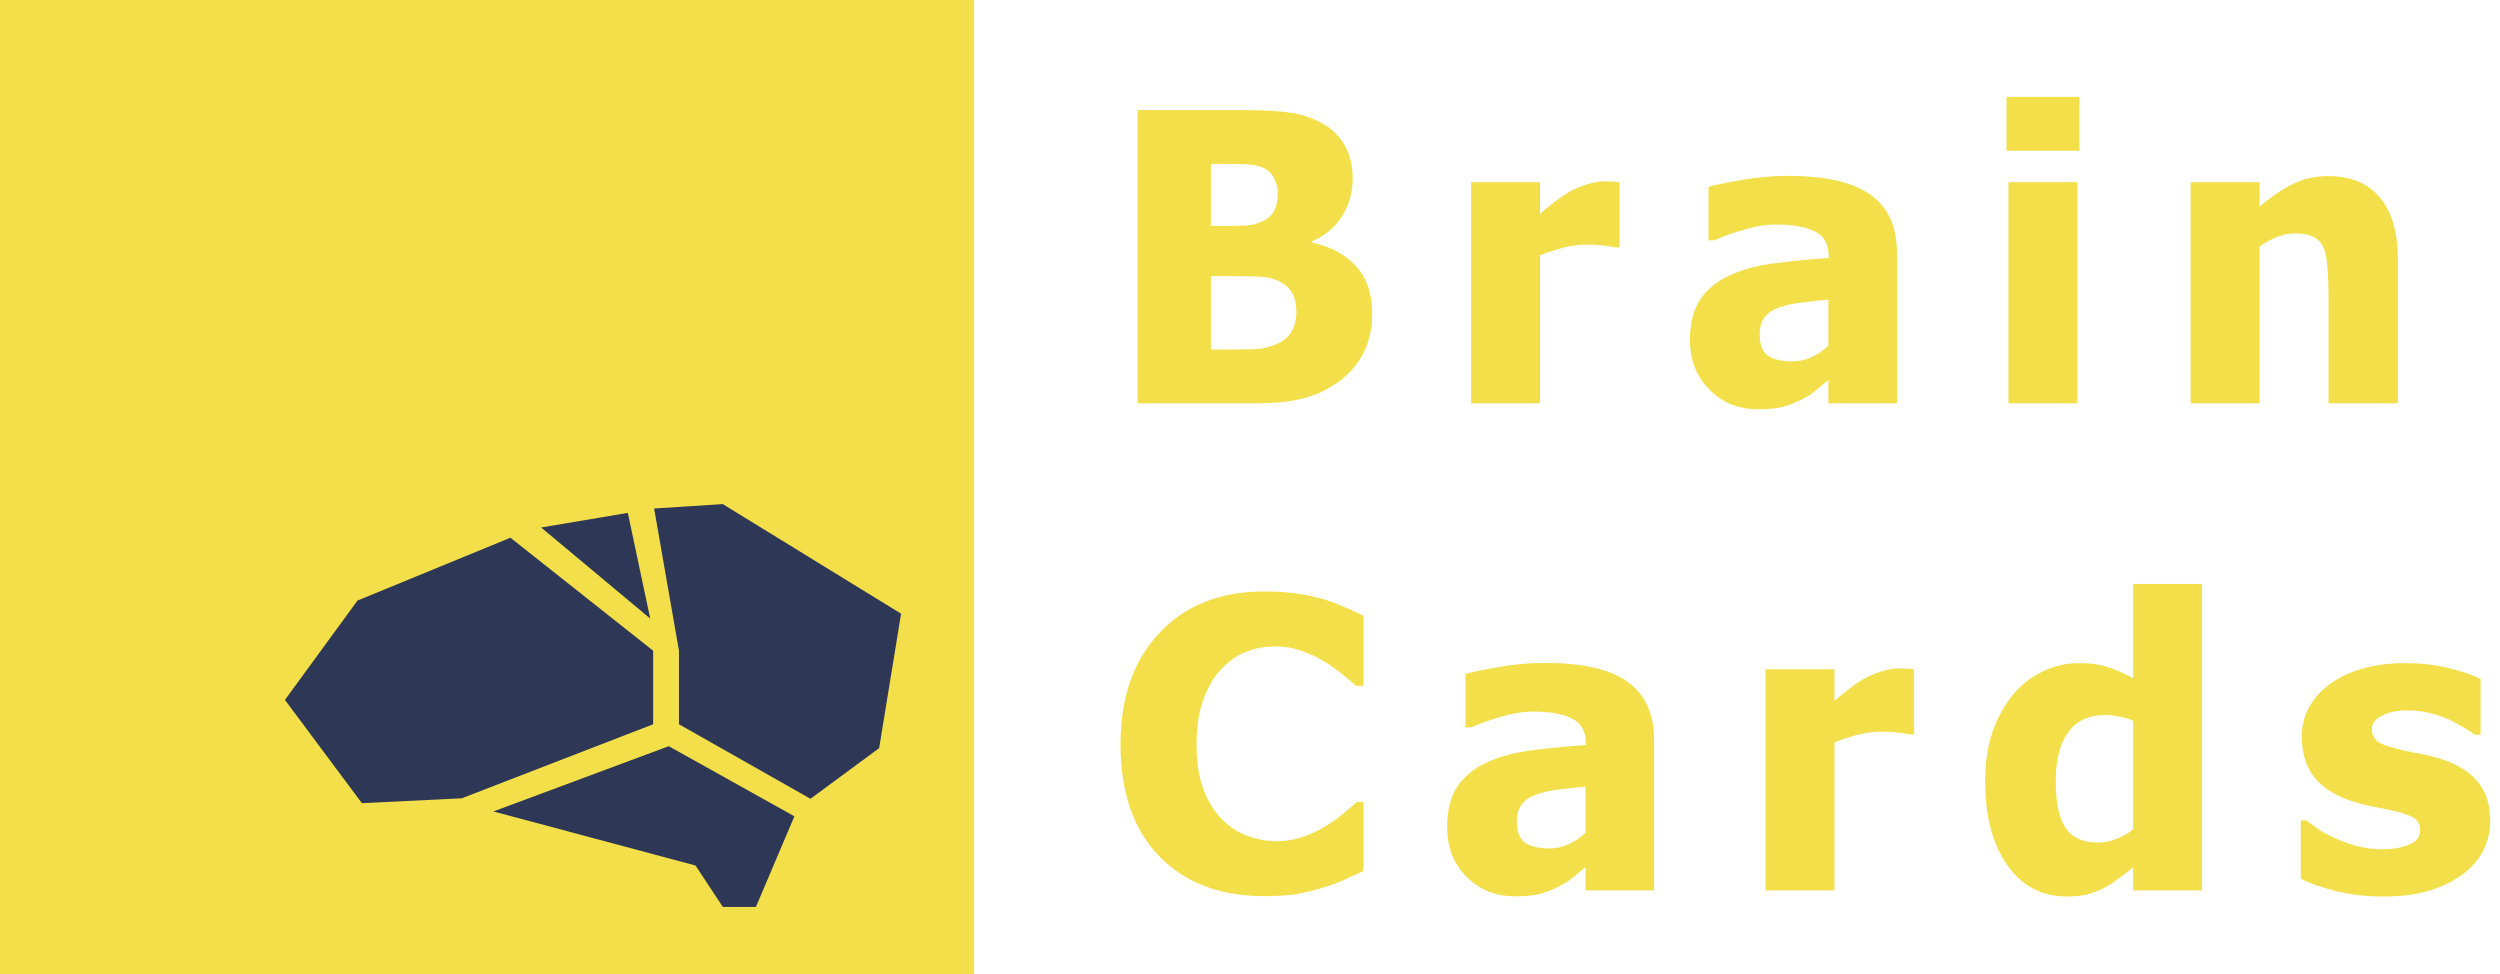 <svg width="657" height="256" viewBox="0 0 657 256" fill="none" xmlns="http://www.w3.org/2000/svg">
<path d="M0 0H256V256H0V0Z" fill="#F3DF49"/>
<path d="M175.744 196.096L208.768 214.528L198.656 238.336H189.952L182.784 227.456L129.664 213.248L175.744 196.096ZM134.144 141.312L171.648 171.008V190.336L121.344 209.792L95.104 211.072L74.88 183.936L93.952 157.824L134.144 141.312ZM189.952 132.48L236.8 161.28L231.04 196.608L212.992 209.92L178.432 190.336V171.008L171.904 133.632L189.952 132.48ZM164.992 134.784L170.88 162.56L142.208 138.624L164.992 134.784Z" fill="#2E3856"/>
<path d="M360.614 82.398C360.614 86.228 359.89 89.593 358.44 92.491C356.991 95.39 355.042 97.788 352.592 99.686C349.693 101.963 346.502 103.585 343.017 104.551C339.566 105.517 335.167 106 329.818 106H298.971V28.933H326.195C331.854 28.933 336.133 29.157 339.031 29.605C341.964 30.02 344.707 30.917 347.261 32.297C350.021 33.781 352.074 35.765 353.42 38.249C354.8 40.733 355.49 43.597 355.49 46.841C355.49 50.602 354.541 53.949 352.644 56.882C350.78 59.815 348.192 61.971 344.88 63.352V63.766C349.642 64.766 353.454 66.819 356.318 69.925C359.182 72.996 360.614 77.154 360.614 82.398ZM335.822 50.723C335.822 49.48 335.494 48.204 334.839 46.893C334.218 45.581 333.234 44.633 331.889 44.046C330.612 43.494 329.094 43.2 327.334 43.166C325.609 43.097 323.021 43.062 319.57 43.062H318.225V59.366H320.657C323.97 59.366 326.282 59.332 327.593 59.263C328.938 59.194 330.319 58.831 331.733 58.176C333.286 57.451 334.356 56.45 334.942 55.174C335.529 53.897 335.822 52.413 335.822 50.723ZM340.688 82.036C340.688 79.655 340.204 77.792 339.238 76.446C338.272 75.101 336.823 74.083 334.891 73.393C333.717 72.944 332.096 72.703 330.025 72.668C327.99 72.599 325.246 72.564 321.796 72.564H318.225V91.87H319.26C324.298 91.87 327.783 91.836 329.715 91.767C331.647 91.698 333.614 91.232 335.615 90.369C337.375 89.61 338.652 88.506 339.445 87.057C340.273 85.573 340.688 83.899 340.688 82.036ZM425.632 65.008H424.131C423.441 64.766 422.441 64.594 421.129 64.49C419.818 64.352 418.369 64.283 416.782 64.283C414.884 64.283 412.883 64.559 410.778 65.111C408.708 65.663 406.689 66.319 404.722 67.078V106H386.607V47.876H404.722V56.209C405.55 55.45 406.689 54.501 408.138 53.362C409.622 52.189 410.968 51.258 412.175 50.567C413.487 49.774 415.005 49.101 416.73 48.549C418.49 47.962 420.146 47.669 421.699 47.669C422.285 47.669 422.941 47.686 423.666 47.721C424.39 47.755 425.046 47.807 425.632 47.876V65.008ZM480.506 90.835V78.724C477.435 79.034 474.951 79.31 473.053 79.552C471.155 79.759 469.292 80.19 467.463 80.846C465.876 81.398 464.634 82.243 463.737 83.382C462.874 84.486 462.443 85.97 462.443 87.833C462.443 90.559 463.167 92.439 464.616 93.475C466.1 94.475 468.274 94.976 471.138 94.976C472.725 94.976 474.347 94.613 476.003 93.889C477.659 93.164 479.16 92.146 480.506 90.835ZM480.506 99.841C479.264 100.876 478.142 101.808 477.142 102.636C476.176 103.464 474.864 104.292 473.208 105.12C471.586 105.914 469.999 106.518 468.446 106.932C466.928 107.346 464.789 107.553 462.029 107.553C456.887 107.553 452.609 105.827 449.193 102.377C445.811 98.926 444.12 94.579 444.12 89.334C444.12 85.021 444.983 81.536 446.708 78.879C448.433 76.222 450.918 74.117 454.161 72.564C457.439 70.977 461.356 69.873 465.91 69.252C470.465 68.631 475.365 68.148 480.61 67.803V67.492C480.61 64.283 479.419 62.075 477.038 60.867C474.692 59.625 471.155 59.004 466.428 59.004C464.289 59.004 461.787 59.401 458.923 60.194C456.059 60.953 453.264 61.937 450.538 63.145H448.986V49.118C450.78 48.601 453.678 47.997 457.681 47.307C461.683 46.582 465.721 46.22 469.792 46.22C479.799 46.22 487.079 47.893 491.634 51.24C496.223 54.553 498.518 59.625 498.518 66.457V106H480.506V99.841ZM545.938 106H527.823V47.876H545.938V106ZM546.456 39.595H527.305V25.465H546.456V39.595ZM630.159 106H611.94V77.171C611.94 74.825 611.836 72.495 611.629 70.184C611.457 67.837 611.112 66.112 610.594 65.008C609.973 63.697 609.076 62.765 607.903 62.213C606.73 61.626 605.16 61.333 603.193 61.333C601.709 61.333 600.208 61.609 598.69 62.161C597.172 62.713 595.55 63.593 593.825 64.801V106H575.709V47.876H593.825V54.294C596.792 51.775 599.673 49.808 602.468 48.394C605.298 46.979 608.42 46.272 611.836 46.272C617.771 46.272 622.309 48.152 625.449 51.913C628.589 55.64 630.159 61.057 630.159 68.165V106ZM332.199 235.501C320.64 235.501 311.462 232.016 304.664 225.046C297.867 218.041 294.468 208.207 294.468 195.544C294.468 183.329 297.867 173.599 304.664 166.353C311.496 159.072 320.692 155.432 332.251 155.432C335.322 155.432 338.082 155.604 340.532 155.949C342.982 156.294 345.328 156.777 347.571 157.398C349.331 157.916 351.246 158.623 353.316 159.521C355.387 160.418 357.06 161.194 358.337 161.85V180.224H356.37C355.438 179.396 354.265 178.412 352.851 177.273C351.436 176.1 349.831 174.962 348.037 173.857C346.243 172.753 344.259 171.822 342.085 171.062C339.946 170.269 337.703 169.872 335.356 169.872C332.562 169.872 329.991 170.321 327.645 171.218C325.333 172.08 323.124 173.599 321.02 175.772C319.087 177.739 317.5 180.396 316.258 183.743C315.05 187.09 314.446 191.041 314.446 195.596C314.446 200.392 315.085 204.429 316.361 207.707C317.638 210.951 319.312 213.573 321.382 215.574C323.383 217.507 325.609 218.904 328.059 219.767C330.543 220.629 333.01 221.061 335.46 221.061C338.013 221.061 340.446 220.646 342.758 219.818C345.07 218.956 347.019 218.007 348.606 216.972C350.332 215.902 351.85 214.815 353.161 213.711C354.472 212.607 355.611 211.623 356.577 210.761H358.337V228.876C356.922 229.532 355.283 230.291 353.42 231.153C351.557 231.981 349.642 232.689 347.675 233.275C345.259 234 342.999 234.552 340.895 234.932C338.79 235.311 335.891 235.501 332.199 235.501ZM416.678 218.835V206.724C413.607 207.034 411.123 207.31 409.225 207.552C407.327 207.759 405.464 208.19 403.635 208.846C402.048 209.398 400.806 210.243 399.909 211.382C399.046 212.486 398.615 213.97 398.615 215.833C398.615 218.559 399.339 220.439 400.789 221.475C402.272 222.475 404.446 222.976 407.31 222.976C408.897 222.976 410.519 222.613 412.175 221.889C413.832 221.164 415.333 220.146 416.678 218.835ZM416.678 227.841C415.436 228.876 414.315 229.808 413.314 230.636C412.348 231.464 411.037 232.292 409.38 233.12C407.759 233.914 406.171 234.518 404.619 234.932C403.101 235.346 400.961 235.553 398.201 235.553C393.06 235.553 388.781 233.827 385.365 230.377C381.983 226.926 380.293 222.579 380.293 217.334C380.293 213.021 381.155 209.536 382.88 206.879C384.606 204.222 387.09 202.117 390.334 200.564C393.612 198.977 397.528 197.873 402.083 197.252C406.637 196.631 411.537 196.148 416.782 195.803V195.492C416.782 192.283 415.591 190.075 413.211 188.867C410.864 187.625 407.327 187.004 402.6 187.004C400.461 187.004 397.959 187.401 395.095 188.194C392.231 188.953 389.436 189.937 386.711 191.145H385.158V177.118C386.952 176.601 389.851 175.997 393.853 175.307C397.856 174.582 401.893 174.22 405.964 174.22C415.971 174.22 423.252 175.893 427.806 179.24C432.395 182.553 434.69 187.625 434.69 194.457V234H416.678V227.841ZM503.021 193.008H501.52C500.83 192.766 499.829 192.594 498.518 192.49C497.207 192.352 495.757 192.283 494.17 192.283C492.272 192.283 490.271 192.559 488.166 193.111C486.096 193.663 484.077 194.319 482.111 195.078V234H463.995V175.876H482.111V184.209C482.939 183.45 484.077 182.501 485.527 181.362C487.01 180.189 488.356 179.257 489.564 178.567C490.875 177.774 492.393 177.101 494.118 176.549C495.878 175.962 497.534 175.669 499.087 175.669C499.674 175.669 500.329 175.686 501.054 175.721C501.779 175.755 502.434 175.807 503.021 175.876V193.008ZM578.701 234H560.586V227.944C559.413 228.91 558.067 229.946 556.549 231.05C555.065 232.154 553.754 232.982 552.615 233.534C551.166 234.224 549.734 234.742 548.319 235.087C546.904 235.432 545.214 235.604 543.247 235.604C536.622 235.604 531.377 232.861 527.512 227.375C523.648 221.889 521.716 214.556 521.716 205.378C521.716 200.306 522.371 195.906 523.682 192.18C524.994 188.453 526.805 185.21 529.117 182.449C531.222 179.93 533.775 177.946 536.777 176.497C539.779 175.013 542.954 174.271 546.301 174.271C549.337 174.271 551.821 174.599 553.754 175.255C555.721 175.876 557.998 176.859 560.586 178.205V153.465H578.701V234ZM560.586 217.955V189.437C559.689 188.988 558.515 188.626 557.066 188.35C555.617 188.039 554.375 187.884 553.34 187.884C548.992 187.884 545.714 189.402 543.506 192.438C541.332 195.475 540.245 199.719 540.245 205.171C540.245 210.899 541.108 215.039 542.833 217.593C544.593 220.146 547.422 221.423 551.321 221.423C552.908 221.423 554.513 221.112 556.135 220.491C557.756 219.87 559.24 219.025 560.586 217.955ZM626.225 235.604C621.946 235.604 617.892 235.139 614.062 234.207C610.266 233.275 607.126 232.188 604.642 230.946V215.626H606.143C607.006 216.282 607.989 217.006 609.093 217.8C610.197 218.593 611.733 219.422 613.7 220.284C615.39 221.078 617.288 221.768 619.393 222.354C621.532 222.907 623.844 223.183 626.329 223.183C628.882 223.183 631.125 222.786 633.057 221.992C635.024 221.199 636.007 219.939 636.007 218.214C636.007 216.868 635.559 215.85 634.662 215.16C633.764 214.47 632.022 213.814 629.434 213.193C628.054 212.848 626.311 212.486 624.206 212.106C622.102 211.692 620.238 211.227 618.617 210.709C614.062 209.294 610.629 207.207 608.317 204.446C606.039 201.651 604.901 197.994 604.901 193.474C604.901 190.886 605.487 188.453 606.661 186.176C607.868 183.864 609.628 181.811 611.94 180.017C614.252 178.257 617.098 176.859 620.48 175.824C623.896 174.789 627.743 174.271 632.022 174.271C636.093 174.271 639.837 174.686 643.253 175.514C646.669 176.307 649.551 177.273 651.897 178.412V193.111H650.448C649.827 192.628 648.843 191.99 647.497 191.196C646.152 190.368 644.841 189.661 643.564 189.074C642.046 188.384 640.338 187.815 638.44 187.366C636.577 186.918 634.662 186.693 632.695 186.693C630.072 186.693 627.847 187.142 626.018 188.039C624.224 188.936 623.327 190.127 623.327 191.61C623.327 192.922 623.775 193.957 624.672 194.716C625.569 195.475 627.519 196.217 630.521 196.941C632.074 197.321 633.851 197.701 635.852 198.08C637.888 198.425 639.837 198.908 641.701 199.529C645.876 200.875 649.033 202.859 651.172 205.481C653.346 208.069 654.433 211.52 654.433 215.833C654.433 218.559 653.795 221.164 652.518 223.648C651.241 226.098 649.43 228.169 647.083 229.859C644.599 231.688 641.666 233.103 638.285 234.104C634.938 235.104 630.918 235.604 626.225 235.604Z" fill="#F3DF49"/>
</svg>
